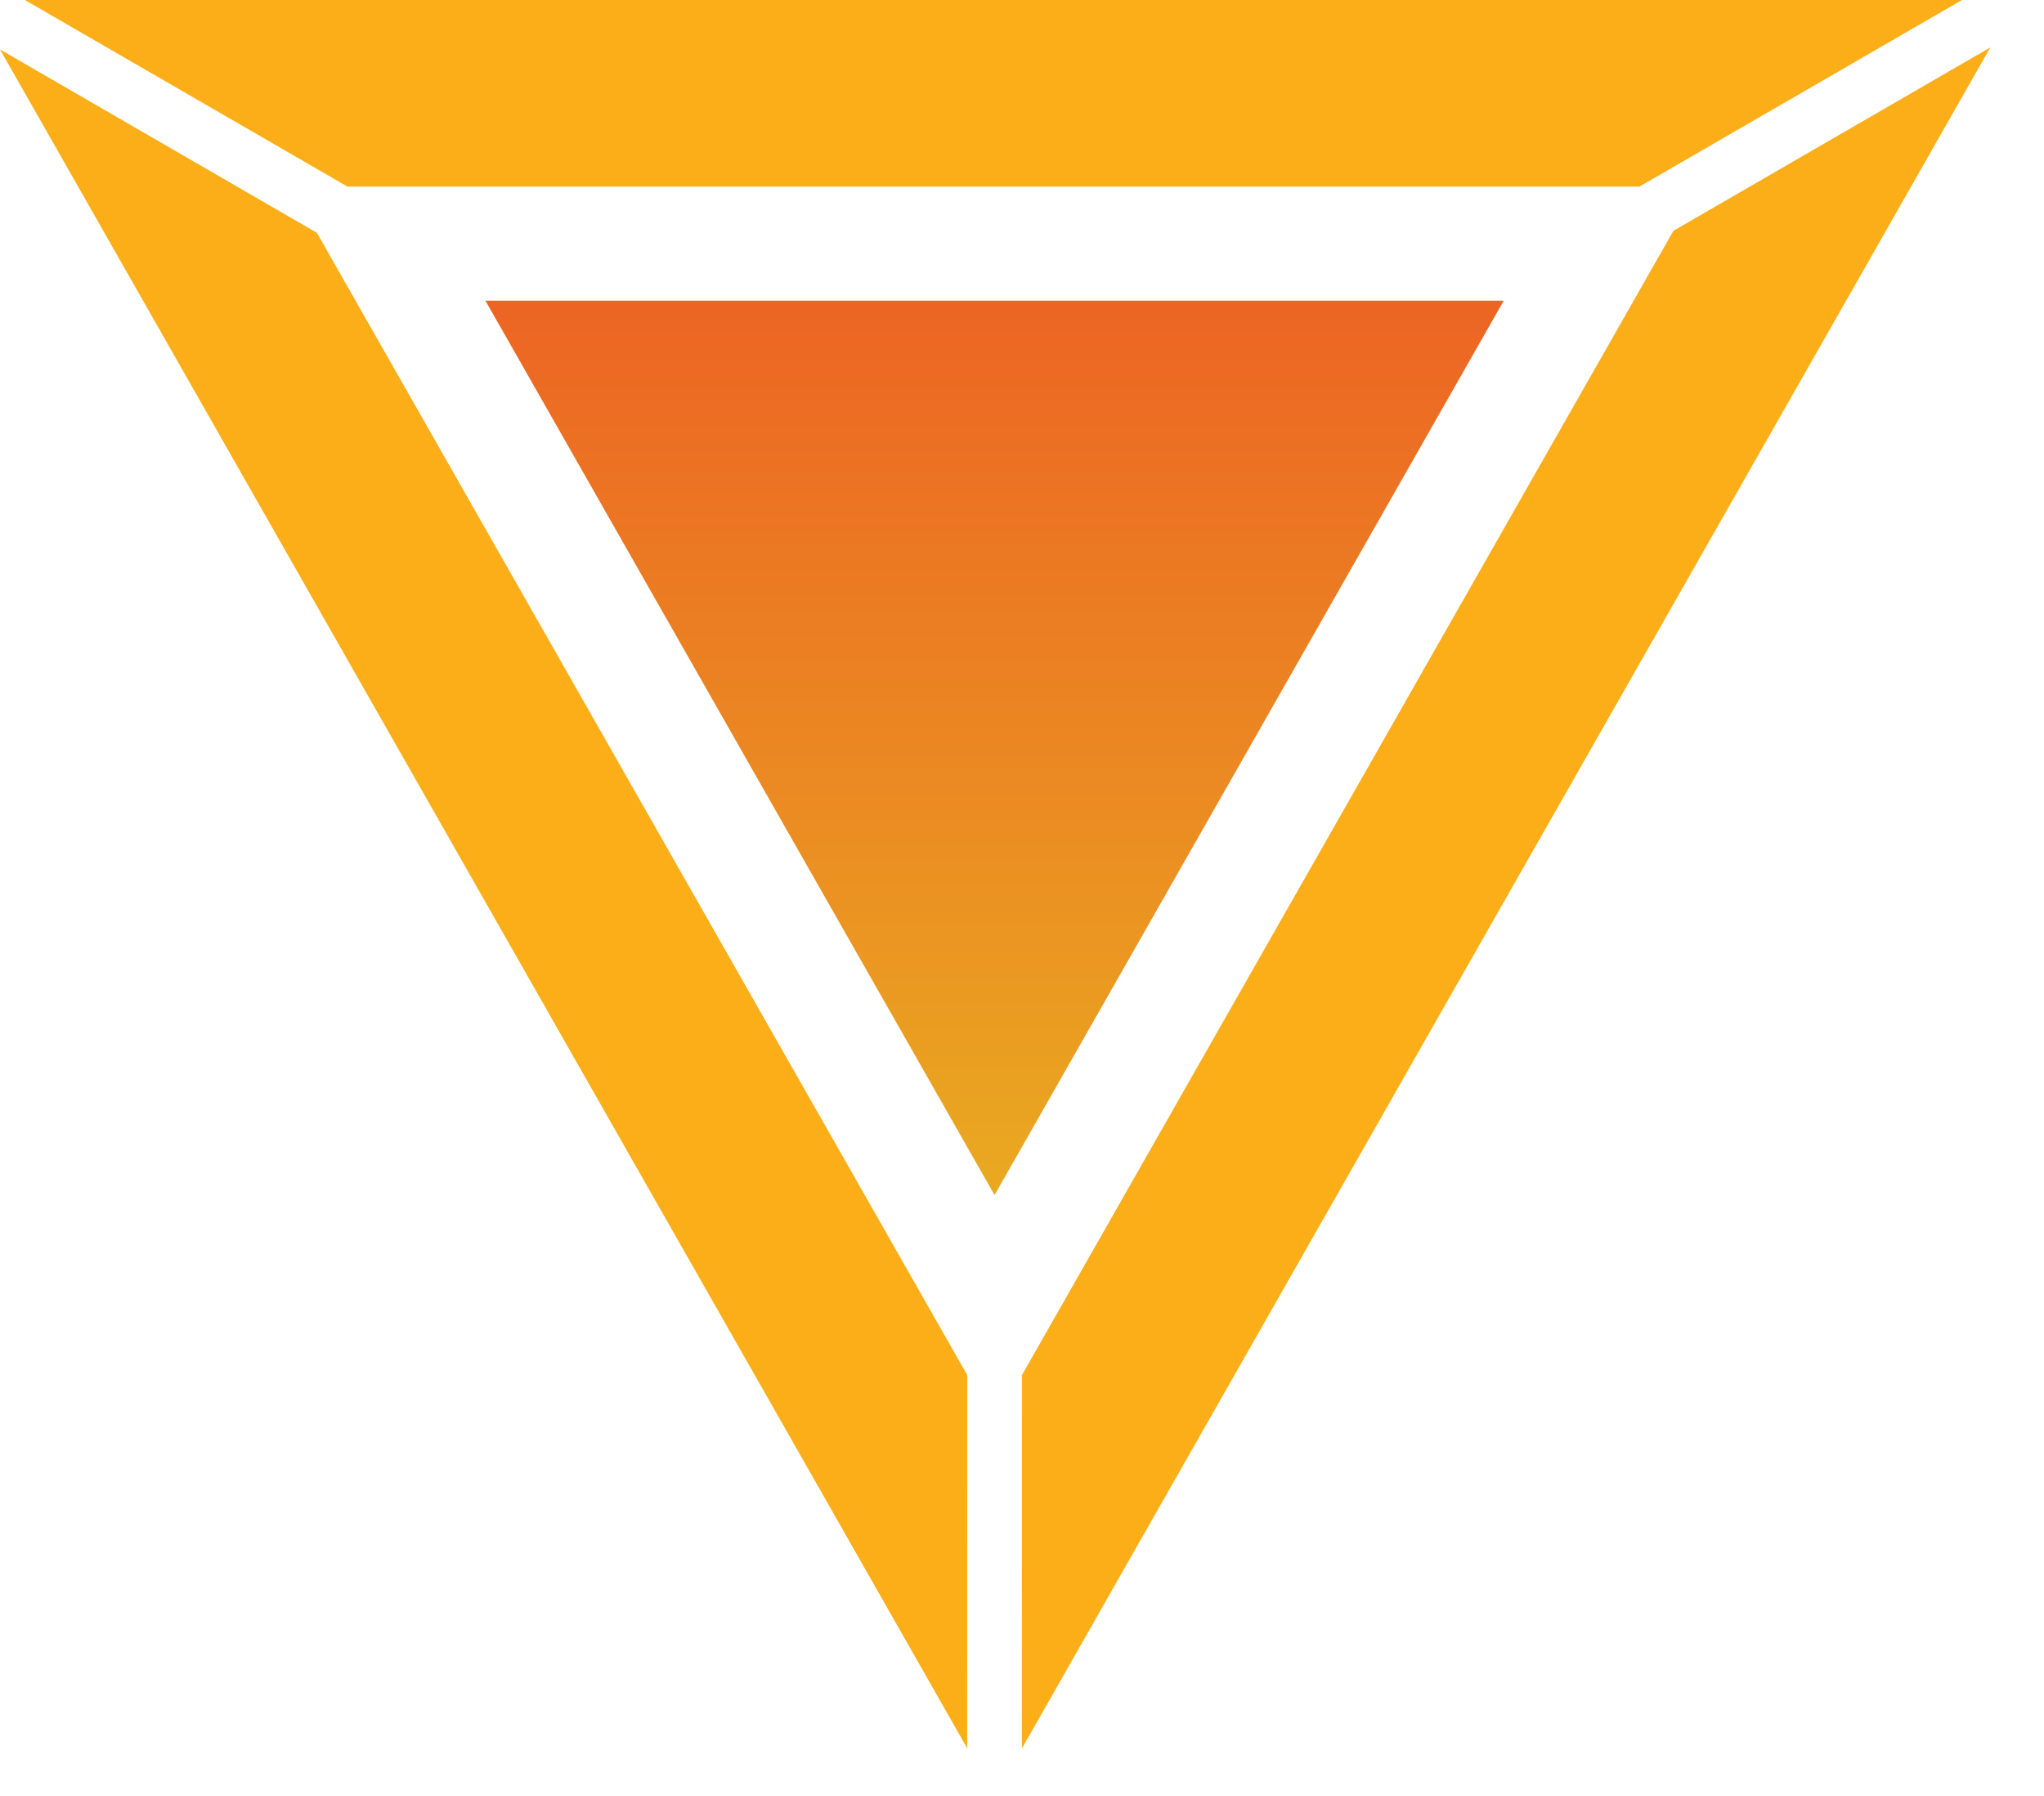 <svg xmlns="http://www.w3.org/2000/svg" width="33" height="29"><defs><linearGradient id="prefix__a" x1="50%" x2="50%" y1="100%" y2="0%"><stop offset="0%" stop-color="#EAA921"/><stop offset="100%" stop-color="#EC6523"/></linearGradient></defs><g fill="none" fill-rule="evenodd"><path fill="url(#prefix__a)" d="M7.837 4.855l8.22 14.442 8.221-14.442z"/><path fill="#FBAE17" d="M15.616 22.204L5.116 3.759 0 .798l15.615 27.431zM.402 0L5.61 3.013h20.858L31.676 0zm26.615 3.727L16.499 22.204l-.001 6.029L32.133.766z"/></g></svg>

